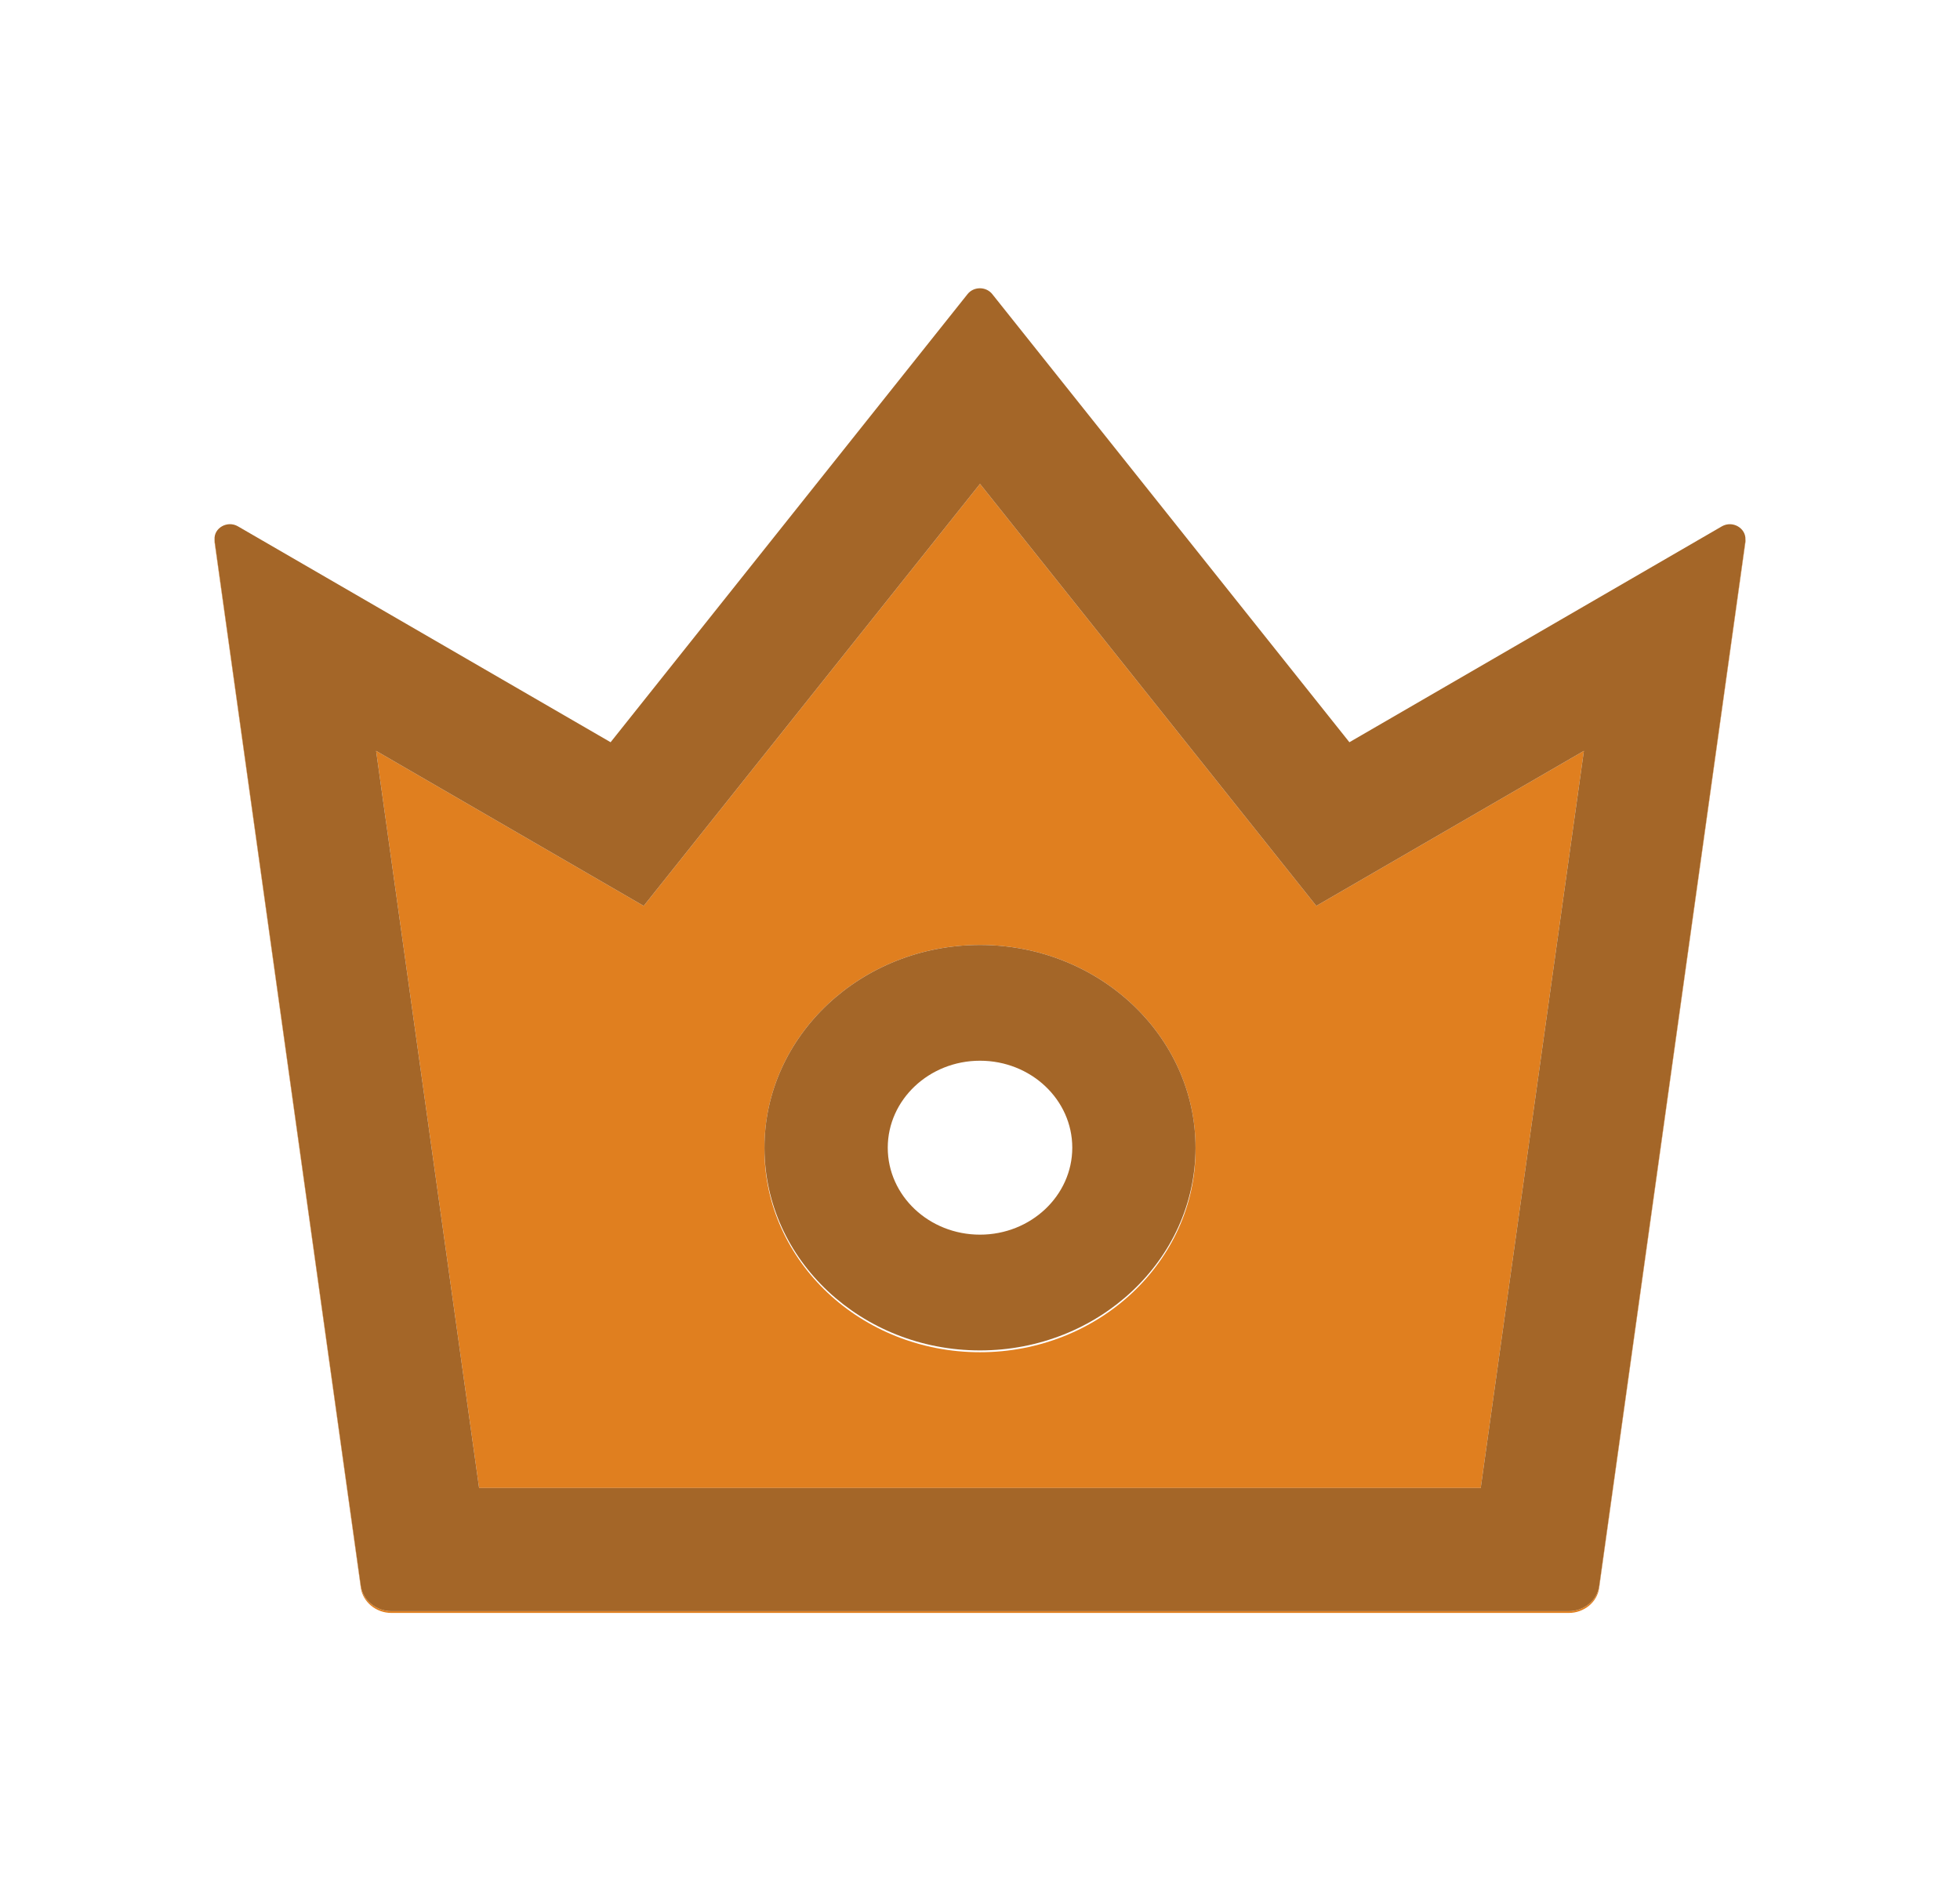 <svg width="64" height="62" viewBox="0 0 64 62" fill="none" xmlns="http://www.w3.org/2000/svg">
<path d="M56.994 17.62V17.65L52.219 51.782C52.156 52.252 51.725 52.605 51.225 52.605H12.781C12.275 52.605 11.85 52.246 11.781 51.782L7.006 17.65V17.614V17.709L11.781 51.84C11.85 52.305 12.275 52.663 12.781 52.663H51.225C51.725 52.663 52.156 52.311 52.219 51.84L56.994 17.709C57 17.679 57 17.65 56.994 17.62Z" fill="#E07F1F"/>
<path d="M48.35 48.584L51.719 24.516L42.981 29.578L32 15.798L21.019 29.578L12.281 24.516L15.644 48.584H48.35ZM24.962 37.473C24.962 33.822 28.119 30.853 32 30.853C35.881 30.853 39.038 33.822 39.038 37.473V37.532C39.038 41.182 35.881 44.151 32 44.151C28.119 44.151 24.962 41.182 24.962 37.532V37.473Z" fill="#E07F1F"/>
<path d="M32 44.092C35.869 44.092 39.019 41.141 39.038 37.502V37.473C39.038 33.822 35.881 30.853 32 30.853C28.119 30.853 24.962 33.822 24.962 37.473V37.502C24.981 41.141 28.131 44.092 32 44.092ZM32 34.633C33.663 34.633 35.013 35.903 35.013 37.473C35.013 39.036 33.663 40.312 32 40.312C30.337 40.312 28.988 39.042 28.988 37.473C28.988 35.909 30.337 34.633 32 34.633Z" fill="#A46628"/>
<path d="M11.781 51.782C11.85 52.246 12.275 52.605 12.781 52.605H51.225C51.725 52.605 52.156 52.252 52.219 51.782L56.994 17.65V17.62C57.013 17.244 56.575 16.985 56.225 17.185L44.062 24.234L32.4 9.602C32.353 9.543 32.292 9.495 32.222 9.462C32.152 9.429 32.075 9.412 31.997 9.412C31.919 9.412 31.841 9.429 31.771 9.462C31.701 9.495 31.641 9.543 31.594 9.602L19.938 24.234L7.769 17.185C7.425 16.985 6.981 17.238 7.006 17.614V17.65L11.781 51.782ZM21.019 29.578L32 15.798L42.981 29.578L51.719 24.516L48.35 48.584H15.644L12.281 24.516L21.019 29.578Z" fill="#A46628"/>
</svg>
